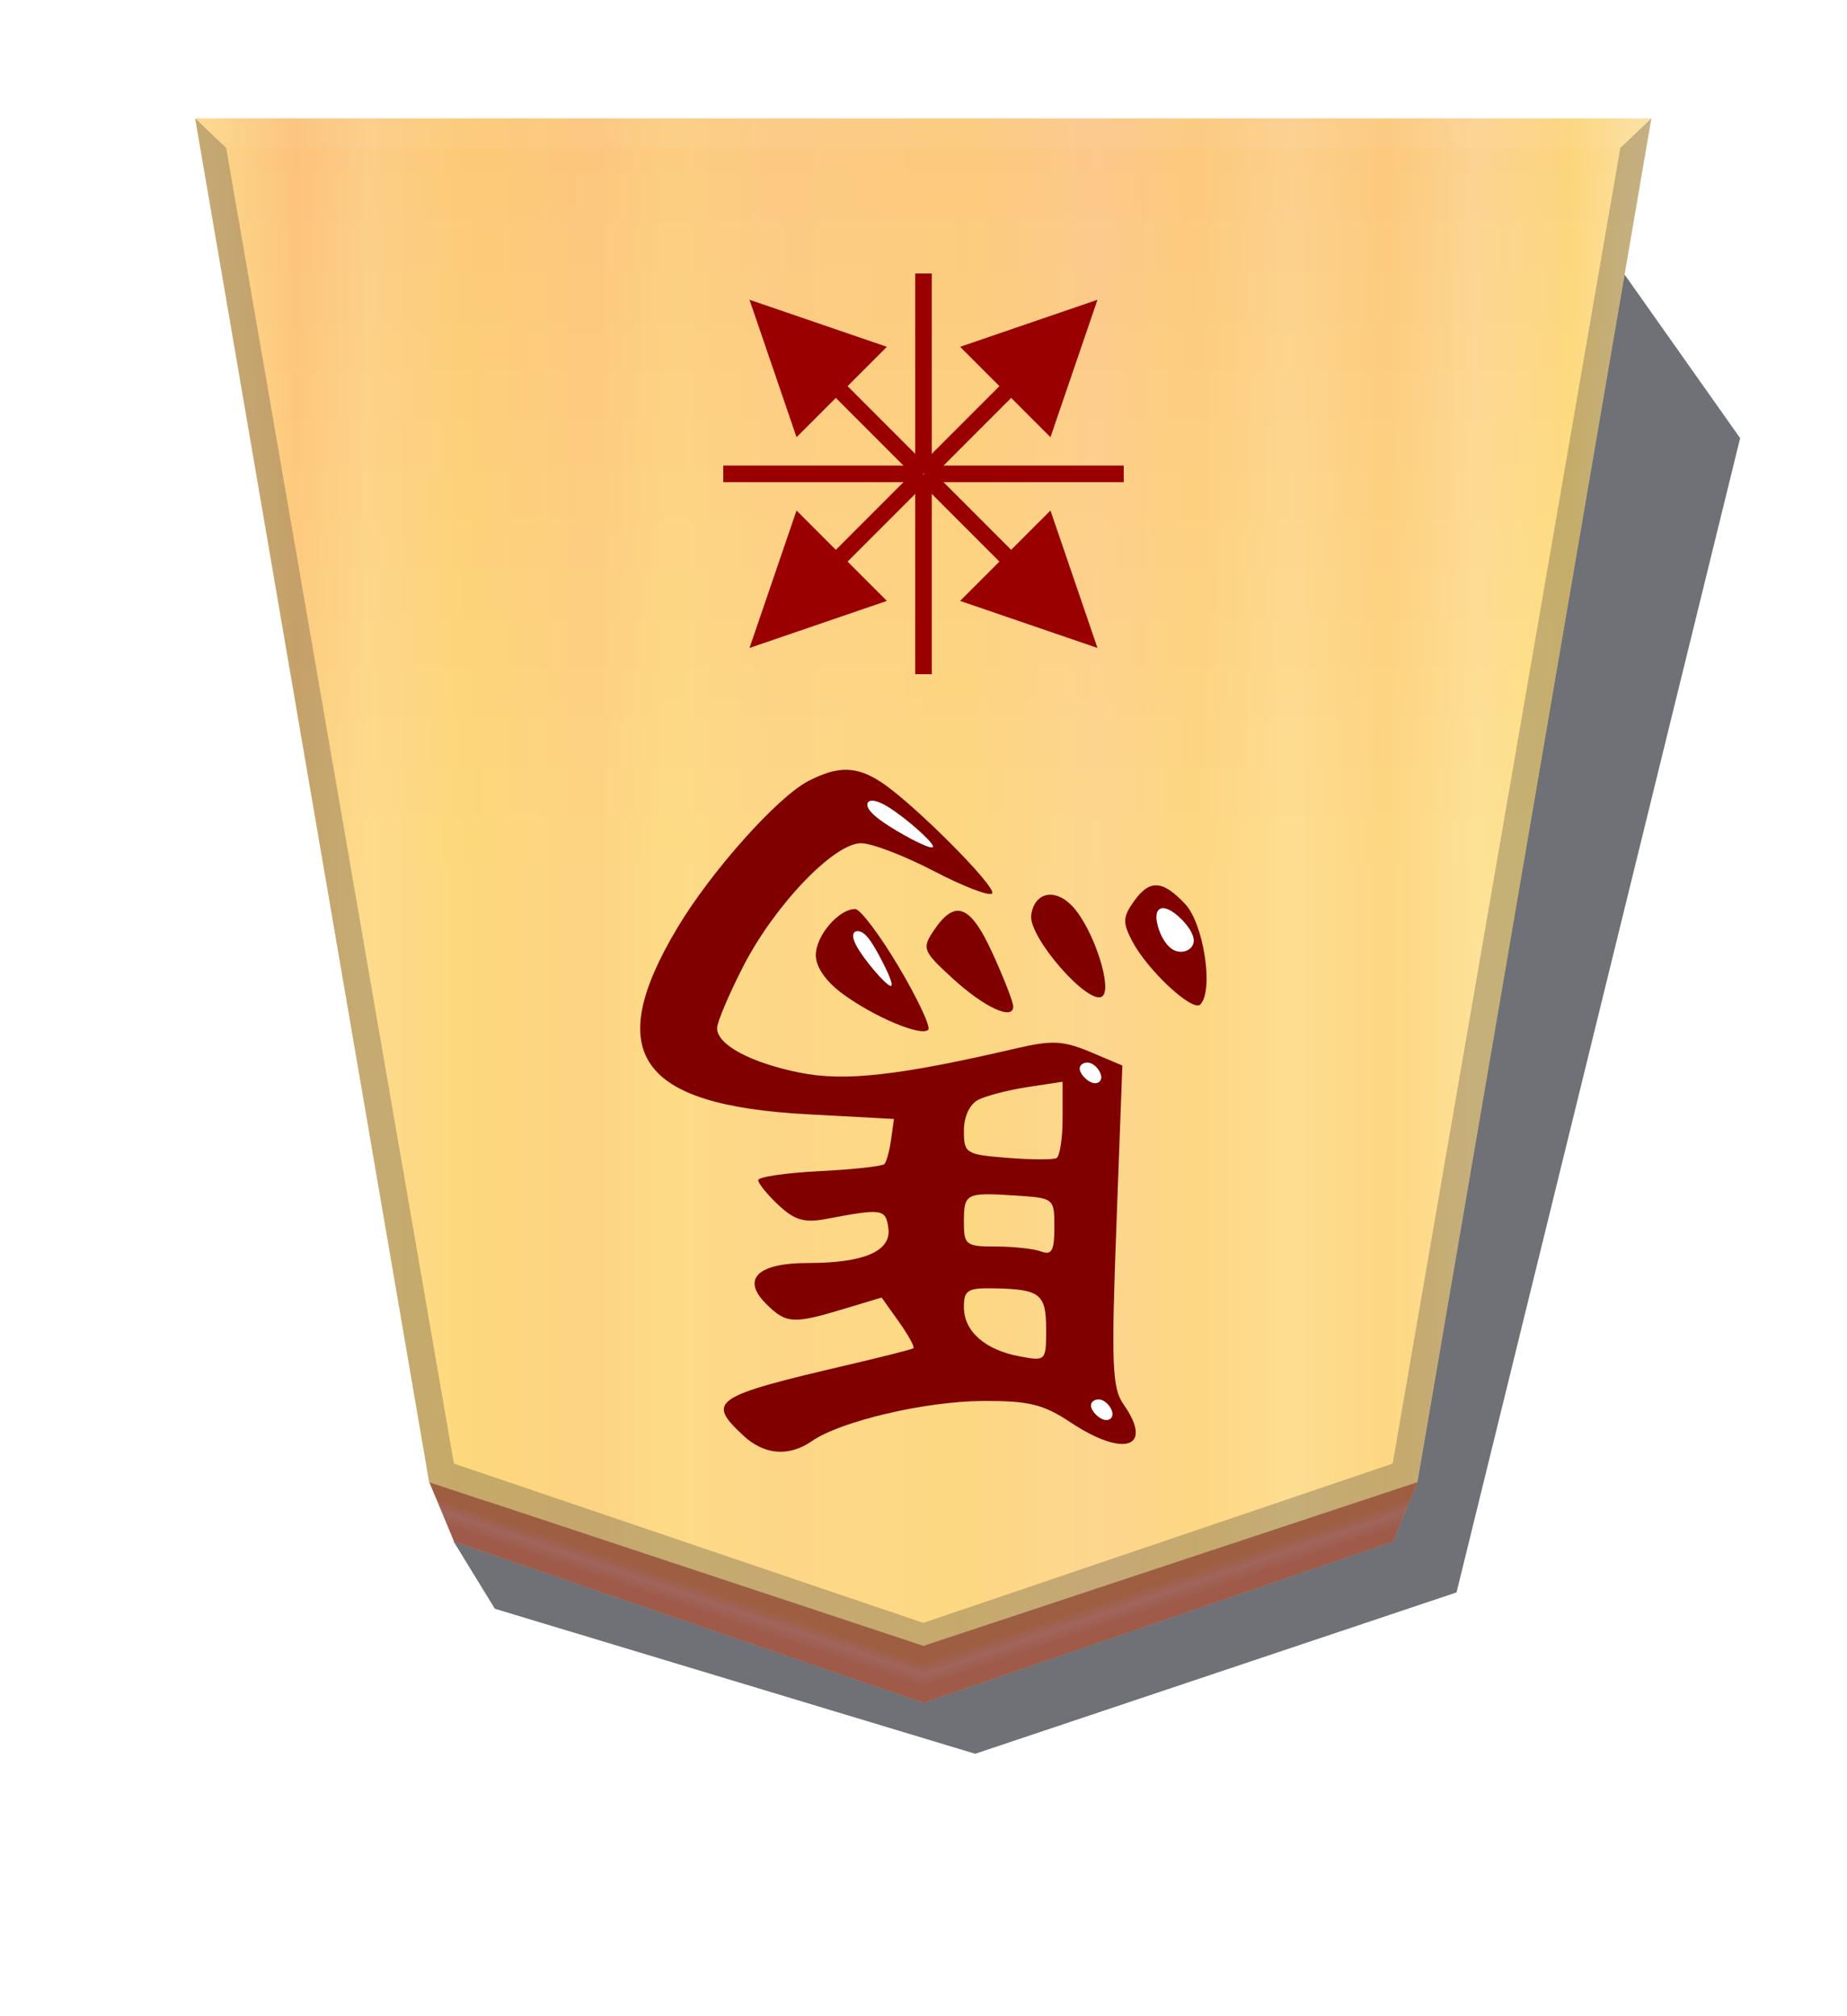 <?xml version="1.0" encoding="UTF-8" standalone="no"?>
<!-- Created with Inkscape (http://www.inkscape.org/) -->

<svg
   width="132mm"
   height="144mm"
   viewBox="0 0 1320 1440"
   version="1.1"
   id="svg23702"
   sodipodi:docname="GoteHorse.svg"
   inkscape:version="1.2 (dc2aedaf03, 2022-05-15)"
   xmlns:inkscape="http://www.inkscape.org/namespaces/inkscape"
   xmlns:sodipodi="http://sodipodi.sourceforge.net/DTD/sodipodi-0.dtd"
   xmlns:xlink="http://www.w3.org/1999/xlink"
   xmlns="http://www.w3.org/2000/svg"
   xmlns:svg="http://www.w3.org/2000/svg">
  <sodipodi:namedview
     id="namedview25623"
     pagecolor="#ffffff"
     bordercolor="#000000"
     borderopacity="0.25"
     inkscape:showpageshadow="2"
     inkscape:pageopacity="0.0"
     inkscape:pagecheckerboard="0"
     inkscape:deskcolor="#d1d1d1"
     inkscape:document-units="mm"
     showgrid="false"
     inkscape:zoom="1.2264702"
     inkscape:cx="297.60202"
     inkscape:cy="282.11041"
     inkscape:window-width="1680"
     inkscape:window-height="987"
     inkscape:window-x="-8"
     inkscape:window-y="-8"
     inkscape:window-maximized="1"
     inkscape:current-layer="layer1" />
  <defs
     id="defs23699">
    <filter
       style="color-interpolation-filters:sRGB"
       id="filter6180-3"
       x="-0.049"
       y="-0.041"
       width="1.098"
       height="1.082">
      <feGaussianBlur
         stdDeviation="9.017"
         id="feGaussianBlur6178-0" />
    </filter>
    <filter
       style="color-interpolation-filters:sRGB"
       id="filter6142"
       x="-0.005"
       y="-0.003"
       width="1.009"
       height="1.007">
      <feGaussianBlur
         stdDeviation="0.588"
         id="feGaussianBlur6144" />
    </filter>
    <linearGradient
       xlink:href="#linearGradient1467"
       id="linearGradient7153"
       gradientUnits="userSpaceOnUse"
       gradientTransform="translate(-844.321,-151.72)"
       x1="-630.769"
       y1="75.508"
       x2="-117.259"
       y2="75.508" />
    <linearGradient
       id="linearGradient1467">
      <stop
         style="stop-color:#ffeab1;stop-opacity:1;"
         offset="0"
         id="stop1441" />
      <stop
         style="stop-color:#ffd774;stop-opacity:1;"
         offset="0.056"
         id="stop1443" />
      <stop
         style="stop-color:#ffd394;stop-opacity:1;"
         offset="0.122"
         id="stop1445" />
      <stop
         style="stop-color:#ffc474;stop-opacity:1;"
         offset="0.184"
         id="stop1447" />
      <stop
         style="stop-color:#ffce8c;stop-opacity:1;"
         offset="0.25"
         id="stop1449" />
      <stop
         style="stop-color:#ffc474;stop-opacity:1;"
         offset="0.317"
         id="stop1451" />
      <stop
         style="stop-color:#ffc389;stop-opacity:1;"
         offset="0.385"
         id="stop1453" />
      <stop
         style="stop-color:#ffc674;stop-opacity:1;"
         offset="0.476"
         id="stop1455" />
      <stop
         style="stop-color:#ffc67a;stop-opacity:1;"
         offset="0.548"
         id="stop1457" />
      <stop
         style="stop-color:#ffc57d;stop-opacity:1;"
         offset="0.613"
         id="stop1459" />
      <stop
         style="stop-color:#ffcb7a;stop-opacity:1;"
         offset="0.682"
         id="stop1461" />
      <stop
         style="stop-color:#ffbf76;stop-opacity:1;"
         offset="0.734"
         id="stop1463" />
      <stop
         style="stop-color:#ffc66b;stop-opacity:1;"
         offset="0.825"
         id="stop1469" />
      <stop
         style="stop-color:#ffca84;stop-opacity:1;"
         offset="0.892"
         id="stop1471" />
      <stop
         style="stop-color:#ffba72;stop-opacity:1;"
         offset="0.94"
         id="stop1473" />
      <stop
         style="stop-color:#ffd889;stop-opacity:1;"
         offset="1"
         id="stop1465" />
    </linearGradient>
    <linearGradient
       xlink:href="#linearGradient6126"
       id="linearGradient7155"
       gradientUnits="userSpaceOnUse"
       gradientTransform="translate(-2.31e-4,-2.49e-4)"
       x1="-1215.57"
       y1="167.933"
       x2="-1215.571"
       y2="-275.994" />
    <linearGradient
       id="linearGradient6126">
      <stop
         style="stop-color:#f6cf8d;stop-opacity:1;"
         offset="0"
         id="stop6122" />
      <stop
         style="stop-color:#fafa9a;stop-opacity:1;"
         offset="0.605"
         id="stop6124" />
    </linearGradient>
    <filter
       style="color-interpolation-filters:sRGB"
       id="filter6136"
       x="-0.002"
       y="-0.1"
       width="1.004"
       height="1.201">
      <feGaussianBlur
         stdDeviation="0.439"
         id="feGaussianBlur6134" />
    </filter>
    <filter
       style="color-interpolation-filters:sRGB"
       id="filter18126-8-46-1-8-28"
       x="-0.044"
       y="-0.031"
       width="1.089"
       height="1.063">
      <feGaussianBlur
         stdDeviation="0.392"
         id="feGaussianBlur18128-8-90-3-3-33" />
    </filter>
    <filter
       style="color-interpolation-filters:sRGB"
       id="filter18126-8-46-1-8-19"
       x="-0.046"
       y="-0.039"
       width="1.092"
       height="1.079">
      <feGaussianBlur
         stdDeviation="0.392"
         id="feGaussianBlur18128-8-90-3-3-743" />
    </filter>
    <filter
       style="color-interpolation-filters:sRGB"
       id="filter18126-8-46-1-8-99"
       x="-0.026"
       y="-0.037"
       width="1.052"
       height="1.073">
      <feGaussianBlur
         stdDeviation="0.392"
         id="feGaussianBlur18128-8-90-3-3-21" />
    </filter>
    <filter
       style="color-interpolation-filters:sRGB"
       id="filter18126-8-46-1-8-46"
       x="-0.079"
       y="-0.083"
       width="1.159"
       height="1.166">
      <feGaussianBlur
         stdDeviation="0.392"
         id="feGaussianBlur18128-8-90-3-3-18" />
    </filter>
    <filter
       style="color-interpolation-filters:sRGB"
       id="filter18126-8-46-1-8-72"
       x="-0.079"
       y="-0.083"
       width="1.159"
       height="1.166">
      <feGaussianBlur
         stdDeviation="0.392"
         id="feGaussianBlur18128-8-90-3-3-13" />
    </filter>
    <filter
       style="color-interpolation-filters:sRGB"
       id="filter6180-3-2"
       x="-0.047"
       y="-0.04"
       width="1.094"
       height="1.079">
      <feGaussianBlur
         stdDeviation="9.017"
         id="feGaussianBlur6178-0-7" />
    </filter>
    <linearGradient
       inkscape:collect="always"
       xlink:href="#linearGradient10448"
       id="linearGradient11894"
       gradientUnits="userSpaceOnUse"
       gradientTransform="matrix(2.005,0,0,2.005,1293.711,586.657)"
       x1="-227.983"
       y1="264.529"
       x2="-222.166"
       y2="281.713" />
    <linearGradient
       id="linearGradient10448">
      <stop
         style="stop-color:#ecb857;stop-opacity:1;"
         offset="0.287"
         id="stop10446" />
      <stop
         style="stop-color:#efcb98;stop-opacity:1;"
         offset="0.5"
         id="stop10444" />
      <stop
         style="stop-color:#edaf69;stop-opacity:1;"
         offset="0.739"
         id="stop10442" />
    </linearGradient>
    <linearGradient
       inkscape:collect="always"
       xlink:href="#linearGradient10448"
       id="linearGradient11921"
       gradientUnits="userSpaceOnUse"
       gradientTransform="matrix(-2.005,0,0,2.005,26.289,586.657)"
       x1="-227.983"
       y1="264.529"
       x2="-222.166"
       y2="281.713" />
  </defs>
  <g
     id="layer1">
    <path
       style="opacity:0.809;fill:#26282f;fill-opacity:1;stroke:none;stroke-width:1.257;filter:url(#filter6180-3-2)"
       d="m -2853.744,56.311 55.187,78.079 403.385,-471.111 -14.697,-23.963 -171.21,-51.657 -171.574,57.479 z"
       id="path5994"
       transform="matrix(-2.005,0,0,-2.005,-4478.128,425.825)"
       sodipodi:nodetypes="ccccccc" />
    <g
       id="g6211"
       transform="matrix(-2.005,0,0,-2.005,-1777.382,416.252)"
       style="mix-blend-mode:normal">
      <path
         id="path6197"
         style="fill:url(#linearGradient7153);fill-opacity:1;stroke:none;stroke-width:1.257"
         d="m -1215.57,-378.671 -176.123,58.315 -83.396,485.771 h 519.038 l -83.396,-485.771 z" />
      <path
         id="path6199"
         style="opacity:0.354;mix-blend-mode:overlay;fill:url(#linearGradient7155);fill-opacity:1;stroke:none;stroke-width:1.257"
         d="m -1215.57,-378.671 -176.123,58.315 -83.396,485.771 h 519.038 l -83.396,-485.771 z" />
      <path
         style="opacity:0.264;mix-blend-mode:multiply;fill:#26282f;fill-opacity:1;stroke:none;stroke-width:1.257"
         d="m -1391.693,-320.355 c 0,0 8.809,6.607 8.809,6.607 0,0 167.314,-56.742 167.314,-56.742 0,0 0,-8.18 0,-8.18 0,0 -176.123,58.315 -176.123,58.315 z"
         id="path6201" />
      <path
         style="opacity:0.264;mix-blend-mode:multiply;fill:#26282f;fill-opacity:1;stroke:none;stroke-width:1.257"
         d="m -1391.693,-320.355 c 0,0 8.809,6.607 8.809,6.607 0,0 -81.148,468.659 -81.148,468.659 0,0 -11.057,10.505 -11.057,10.505 0,0 83.396,-485.771 83.396,-485.771 z"
         id="path6203" />
      <path
         id="path6205"
         style="opacity:0.199;mix-blend-mode:normal;fill:#ffffff;fill-opacity:1;stroke:none;stroke-width:1.257;filter:url(#filter6136)"
         d="m -1464.033,154.911 -11.057,10.505 h 519.038 l -11.057,-10.505 z" />
      <path
         style="opacity:0.264;mix-blend-mode:multiply;fill:#26282f;fill-opacity:1;stroke:none;stroke-width:1.257"
         d="m -1039.447,-320.355 c 0,0 -8.809,6.607 -8.809,6.607 0,0 81.149,468.659 81.149,468.659 0,0 11.057,10.505 11.057,10.505 0,0 -83.396,-485.771 -83.396,-485.771 z"
         id="path6207" />
      <path
         style="opacity:0.264;mix-blend-mode:normal;fill:#26282f;fill-opacity:1;stroke:none;stroke-width:1.257"
         d="m -1039.447,-320.355 c 0,0 -8.809,6.607 -8.809,6.607 0,0 -167.314,-56.742 -167.314,-56.742 0,0 0,-8.18 0,-8.18 0,0 176.123,58.315 176.123,58.315 z"
         id="path6209" />
    </g>
    <g
       id="g64291"
       transform="matrix(0.649,0,0,0.649,215.605,479.692)">
      <path
         d="m 638.86,122.162 c 35.749,23.778 126.128,114.378 121.526,121.824 -2.305,3.73 -30.944,-7.162 -63.642,-24.205 -32.697,-17.043 -69.023,-30.987 -80.724,-30.987 -29.99,0 -95.478,68.494 -130.026,135.994 -15.708,30.692 -28.561,61.098 -28.561,67.568 0,18.25 36.647,37.972 90.952,48.948 49.701,10.045 109.294,3.338 239.695,-26.977 38.142,-8.867 50.848,-8.188 80.465,4.302 l 35.171,14.832 -6.571,176.141 c -5.728,153.55 -4.72,178.783 7.858,196.741 33.558,47.911 0.889,59.022 -58.324,19.836 -30.316,-20.062 -45.972,-23.847 -97.299,-23.526 -63.001,0.394 -156.012,22.273 -187.522,44.111 -25.324,17.55 -52.521,15.359 -75.54,-6.087 -40.968,-38.167 -33.825,-42.964 116.056,-77.946 37.367,-8.722 69.405,-16.858 71.194,-18.081 1.789,-1.223 -5.339,-14.29 -15.841,-29.039 l -19.094,-26.815 -42.216,12.705 c -55.444,16.686 -63.071,16.147 -85.237,-6.019 -27.188,-27.188 -9.009,-44.688 46.419,-44.688 61.967,0 92.043,-13.099 88.428,-38.515 -3.012,-21.176 -6.509,-21.678 -68.922,-9.911 -23.539,4.438 -34.48,1.22 -52.088,-15.322 -12.259,-11.517 -22.289,-23.86 -22.289,-27.43 0,-3.569 30.299,-8.02 67.332,-9.89 37.032,-1.87 69.245,-5.373 71.585,-7.784 2.339,-2.411 5.671,-14.575 7.403,-27.031 l 3.151,-22.647 -95.117,-5.134 C 371.026,477.086 331.146,420.149 413.541,282.198 450.767,219.871 523.773,138.076 557.952,120.402 c 32.938,-17.033 53.321,-16.589 80.908,1.76 z m 106.192,349.016 c -9.523,4.887 -15.853,18.511 -15.853,34.119 0,24.828 2.116,26.151 47.559,29.751 26.157,2.072 50.616,2.225 54.353,0.34 3.737,-1.886 6.794,-21.58 6.794,-43.765 v -40.337 l -38.5,5.878 c -21.175,3.233 -45.634,9.539 -54.353,14.014 z m -15.853,134.856 c 0,24.95 2.253,26.642 35.494,26.642 19.522,0 41.942,2.475 49.823,5.499 11.409,4.378 14.329,-1.059 14.329,-26.68 0,-31.961 -0.292,-32.197 -43.029,-34.946 -54.706,-3.518 -56.618,-2.523 -56.618,29.486 z m 0,93.179 c 0,26.655 23.037,47.107 61.147,54.287 29.122,5.486 29.442,5.165 29.442,-29.708 0,-38.915 -6.447,-44.051 -56.618,-45.107 -29.8,-0.628 -33.97,1.892 -33.97,20.528 z M 972.862,255.749 c 20.558,21.884 31.661,95.563 16.66,110.564 -8.495,8.496 -58.281,-37.815 -74.961,-69.728 -10.539,-20.166 -10.348,-26.367 1.323,-43.029 17.602,-25.13 31.822,-24.583 56.978,2.194 z m -123.315,3.364 c 22.802,25.196 43.974,90.889 31.731,98.455 -15.627,9.658 -81.328,-65.962 -77.937,-89.703 3.669,-25.693 26.893,-30.092 46.205,-8.752 z m -88.809,50.761 c 12.548,27.431 22.814,53.831 22.814,58.666 0,15.791 -32.036,0.88 -67.076,-31.22 -32.169,-29.471 -33.492,-32.707 -21.043,-51.488 23.868,-36.008 40.667,-29.823 65.305,24.041 z M 657.534,324.975 c 20.818,35.041 35.398,66.163 32.401,69.16 -7.721,7.721 -59.58,-14.079 -94.354,-39.663 -18.365,-13.512 -29.441,-29.478 -29.441,-42.442 0,-21.323 25.135,-50.767 43.338,-50.767 5.613,0 27.239,28.67 48.056,63.711 z"
         style="fill:#800000;stroke-width:9.059"
         id="path6405" />
      <path
         style="fill:#ffffff;fill-opacity:1;stroke:none;stroke-width:0.627;filter:url(#filter18126-8-46-1-8-28)"
         d="m -2537.012,-14.767 c 2.957,1.032 14.289,14.254 18.372,21.687 4.083,7.433 0.922,9.082 -2.034,8.052 -2.955,-1.031 -5.704,-4.742 -9.792,-12.183 -4.088,-7.441 -9.503,-18.588 -6.546,-17.556 z"
         id="path6407"
         transform="matrix(-2.005,0,0,-2.005,-4438.7,316.14)" />
      <path
         style="fill:#ffffff;fill-opacity:1;stroke:none;stroke-width:0.627;filter:url(#filter18126-8-46-1-8-19)"
         d="m -2692.255,5.137 c 5.128,3.025 8.757,11.983 8.991,17.286 0.234,5.302 -2.928,6.952 -8.051,3.928 -5.123,-3.024 -12.21,-10.723 -12.444,-16.029 -0.234,-5.306 6.377,-8.21 11.505,-5.185 z"
         id="path6409"
         transform="matrix(-2.005,0,0,-2.005,-4438.7,316.14)" />
      <path
         style="fill:#ffffff;fill-opacity:1;stroke:none;stroke-width:0.627;filter:url(#filter18126-8-46-1-8-99)"
         d="m -2537.289,72.347 c 9.021,5.665 12.594,9.376 12.8,12.057 0.206,2.68 -2.955,4.33 -11.967,-1.329 -9.011,-5.659 -23.879,-18.632 -24.086,-21.314 -0.206,-2.682 14.232,4.922 23.252,10.587 z"
         id="path6411"
         transform="matrix(-2.005,0,0,-2.005,-4438.7,316.14)" />
      <path
         style="fill:#ffffff;fill-opacity:1;stroke:none;stroke-width:0.627;filter:url(#filter18126-8-46-1-8-46)"
         d="m -2647.868,-67.922 c 2.955,1.031 6.529,4.742 6.735,7.422 0.206,2.68 -2.955,4.33 -5.91,3.299 -2.955,-1.031 -5.704,-4.742 -5.91,-7.422 -0.206,-2.68 2.131,-4.33 5.086,-3.299 z"
         id="path6413"
         transform="matrix(-2.005,0,0,-2.005,-4438.7,316.14)" />
      <path
         style="fill:#ffffff;fill-opacity:1;stroke:none;stroke-width:0.627;filter:url(#filter18126-8-46-1-8-72)"
         d="m -2654.049,-252.82 c 2.955,1.031 6.529,4.742 6.735,7.422 0.206,2.68 -2.955,4.33 -5.91,3.299 -2.955,-1.031 -5.704,-4.742 -5.91,-7.422 -0.206,-2.68 2.131,-4.33 5.086,-3.299 z"
         id="path6415"
         transform="matrix(-2.005,0,0,-2.005,-4438.7,316.14)" />
    </g>
    <g
       id="g18352"
       transform="translate(19.289,-13.953)">
      <rect
         style="mix-blend-mode:normal;fill:#9a0000;fill-opacity:1;stroke:none;stroke-width:0.775"
         id="rect98398-4"
         width="11.87"
         height="142.708"
         x="634.776"
         y="352.778" />
      <rect
         style="mix-blend-mode:normal;fill:#9a0000;fill-opacity:1;stroke:none;stroke-width:0.775"
         id="rect2972-3"
         width="11.87"
         height="142.708"
         x="-646.646"
         y="-352.003"
         transform="scale(-1)" />
      <rect
         style="mix-blend-mode:normal;fill:#9a0000;fill-opacity:1;stroke:none;stroke-width:0.775"
         id="rect2976-6"
         width="11.87"
         height="142.708"
         x="346.456"
         y="-640.323"
         transform="rotate(90)" />
      <rect
         style="mix-blend-mode:normal;fill:#9a0000;fill-opacity:1;stroke:none;stroke-width:0.775"
         id="rect2980-2"
         width="11.87"
         height="142.708"
         x="-358.326"
         y="641.098"
         transform="rotate(-90)" />
      <path
         id="path14706"
         style="mix-blend-mode:normal;stroke:none;stroke-width:4.175;fill:#9a0000;fill-opacity:1"
         d="m 516.37,476.731 98.16,-33.6 -64.561,-64.56 z" />
      <rect
         style="mix-blend-mode:normal;fill:#9a0000;fill-opacity:1;stroke:none;stroke-width:0.775"
         id="rect14708"
         width="11.87"
         height="142.708"
         x="696.294"
         y="-203.486"
         transform="rotate(45)" />
      <path
         id="path14710"
         style="mix-blend-mode:normal;stroke:none;stroke-width:4.175;fill:#9a0000;fill-opacity:1"
         d="m 765.051,228.05 -98.16,33.6 64.561,64.56 z" />
      <rect
         style="mix-blend-mode:normal;fill:#9a0000;fill-opacity:1;stroke:none;stroke-width:0.775"
         id="rect14712"
         width="11.87"
         height="142.708"
         x="-708.164"
         y="204.26"
         transform="rotate(-135)" />
      <path
         id="path14714"
         style="mix-blend-mode:normal;stroke:none;stroke-width:4.175;fill:#9a0000;fill-opacity:1"
         d="m 516.37,228.05 33.6,98.16 64.56,-64.561 z" />
      <rect
         style="mix-blend-mode:normal;fill:#9a0000;fill-opacity:1;stroke:none;stroke-width:0.775"
         id="rect14716"
         width="11.87"
         height="142.708"
         x="-209.808"
         y="-701.842"
         transform="rotate(135)" />
      <path
         id="path14718"
         style="mix-blend-mode:normal;stroke:none;stroke-width:4.175;fill:#9a0000;fill-opacity:1"
         d="m 765.051,476.732 -33.6,-98.16 -64.56,64.561 z" />
      <rect
         style="mix-blend-mode:normal;fill:#9a0000;fill-opacity:1;stroke:none;stroke-width:0.775"
         id="rect14720"
         width="11.87"
         height="142.708"
         x="197.938"
         y="702.616"
         transform="rotate(-45)" />
    </g>
    <path
       id="path11892"
       style="mix-blend-mode:normal;fill:url(#linearGradient11894);fill-opacity:1;stroke:none;stroke-width:2.52"
       d="m 660,1216.132 335.486,-115.138 17.664,-42.387 -353.15,116.93 z"
       sodipodi:nodetypes="ccccc" />
    <path
       id="path11919"
       style="mix-blend-mode:normal;fill:url(#linearGradient11921);fill-opacity:1;stroke:none;stroke-width:2.52"
       d="m 660,1216.132 -335.486,-115.138 -17.664,-42.387 353.15,116.93 z"
       sodipodi:nodetypes="ccccc" />
    <path
       id="path7385"
       style="opacity:0.603;mix-blend-mode:multiply;fill:#6d2435;fill-opacity:1;stroke:none;stroke-width:2.52"
       d="m 306.85,1058.608 17.664,42.387 335.486,115.138 335.486,-115.138 17.664,-42.387 -353.15,116.93 z"
       sodipodi:nodetypes="ccccccc" />
  </g>
</svg>
